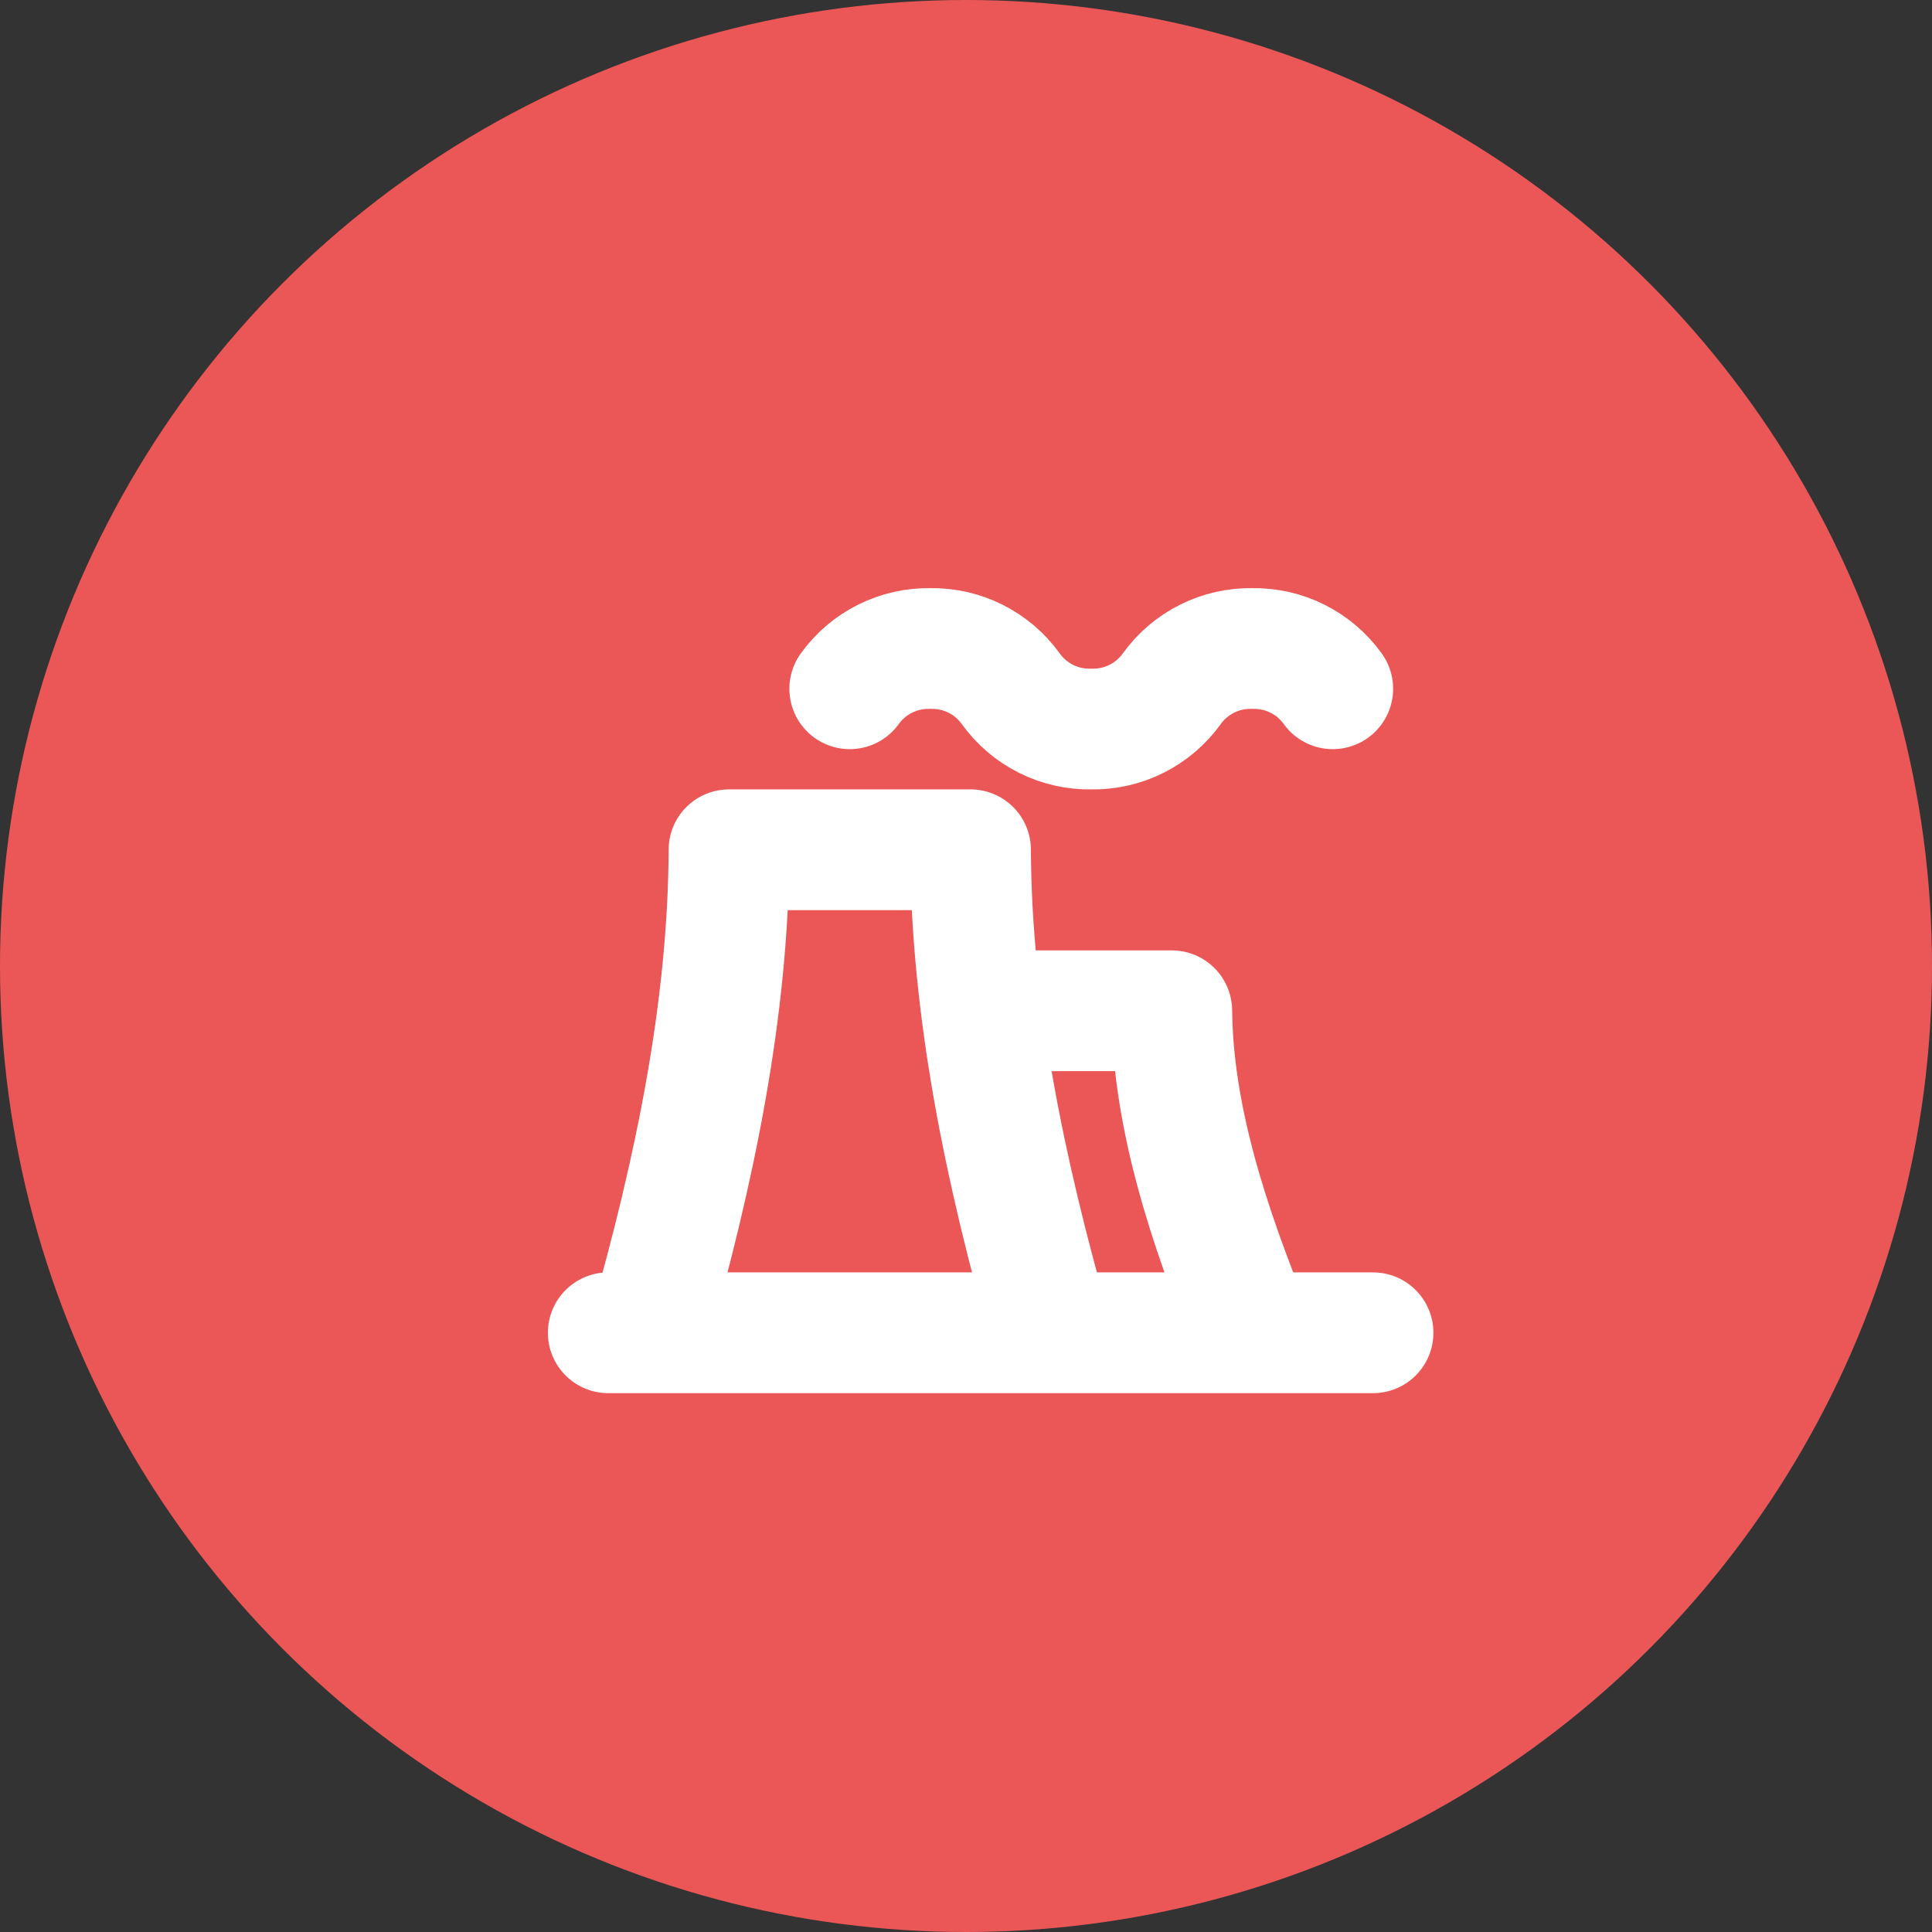 <svg width="107" height="107" viewBox="0 0 107 107" fill="none" xmlns="http://www.w3.org/2000/svg">
<rect x="0" y="0" width="107" height="107" fill="#333333" stroke="none"/>
<circle cx="53.5" cy="53.5" r="53.5" transform="matrix(1 0 0 -1 0 107)" fill="#EB5757"/>
<path d="M35.917 73.813C38.474 64.852 40.337 55.919 40.375 47.063H53.75C53.788 55.919 55.651 64.852 58.208 73.813M54.865 55.98H64.896C64.952 61.802 66.889 67.785 69.354 73.813M47.062 38.146C47.569 37.441 48.239 36.869 49.016 36.481C49.793 36.093 50.653 35.899 51.521 35.917C52.389 35.899 53.249 36.093 54.026 36.481C54.802 36.869 55.473 37.441 55.979 38.146C56.486 38.852 57.156 39.423 57.933 39.812C58.71 40.2 59.569 40.394 60.438 40.376C61.306 40.394 62.165 40.2 62.942 39.812C63.719 39.423 64.389 38.852 64.896 38.146C65.402 37.441 66.073 36.869 66.85 36.481C67.626 36.093 68.486 35.899 69.354 35.917C70.222 35.899 71.082 36.093 71.859 36.481C72.636 36.869 73.306 37.441 73.812 38.146M33.688 73.813H76.042" stroke="white" stroke-width="6.688" stroke-linecap="round" stroke-linejoin="round"/>
</svg>

